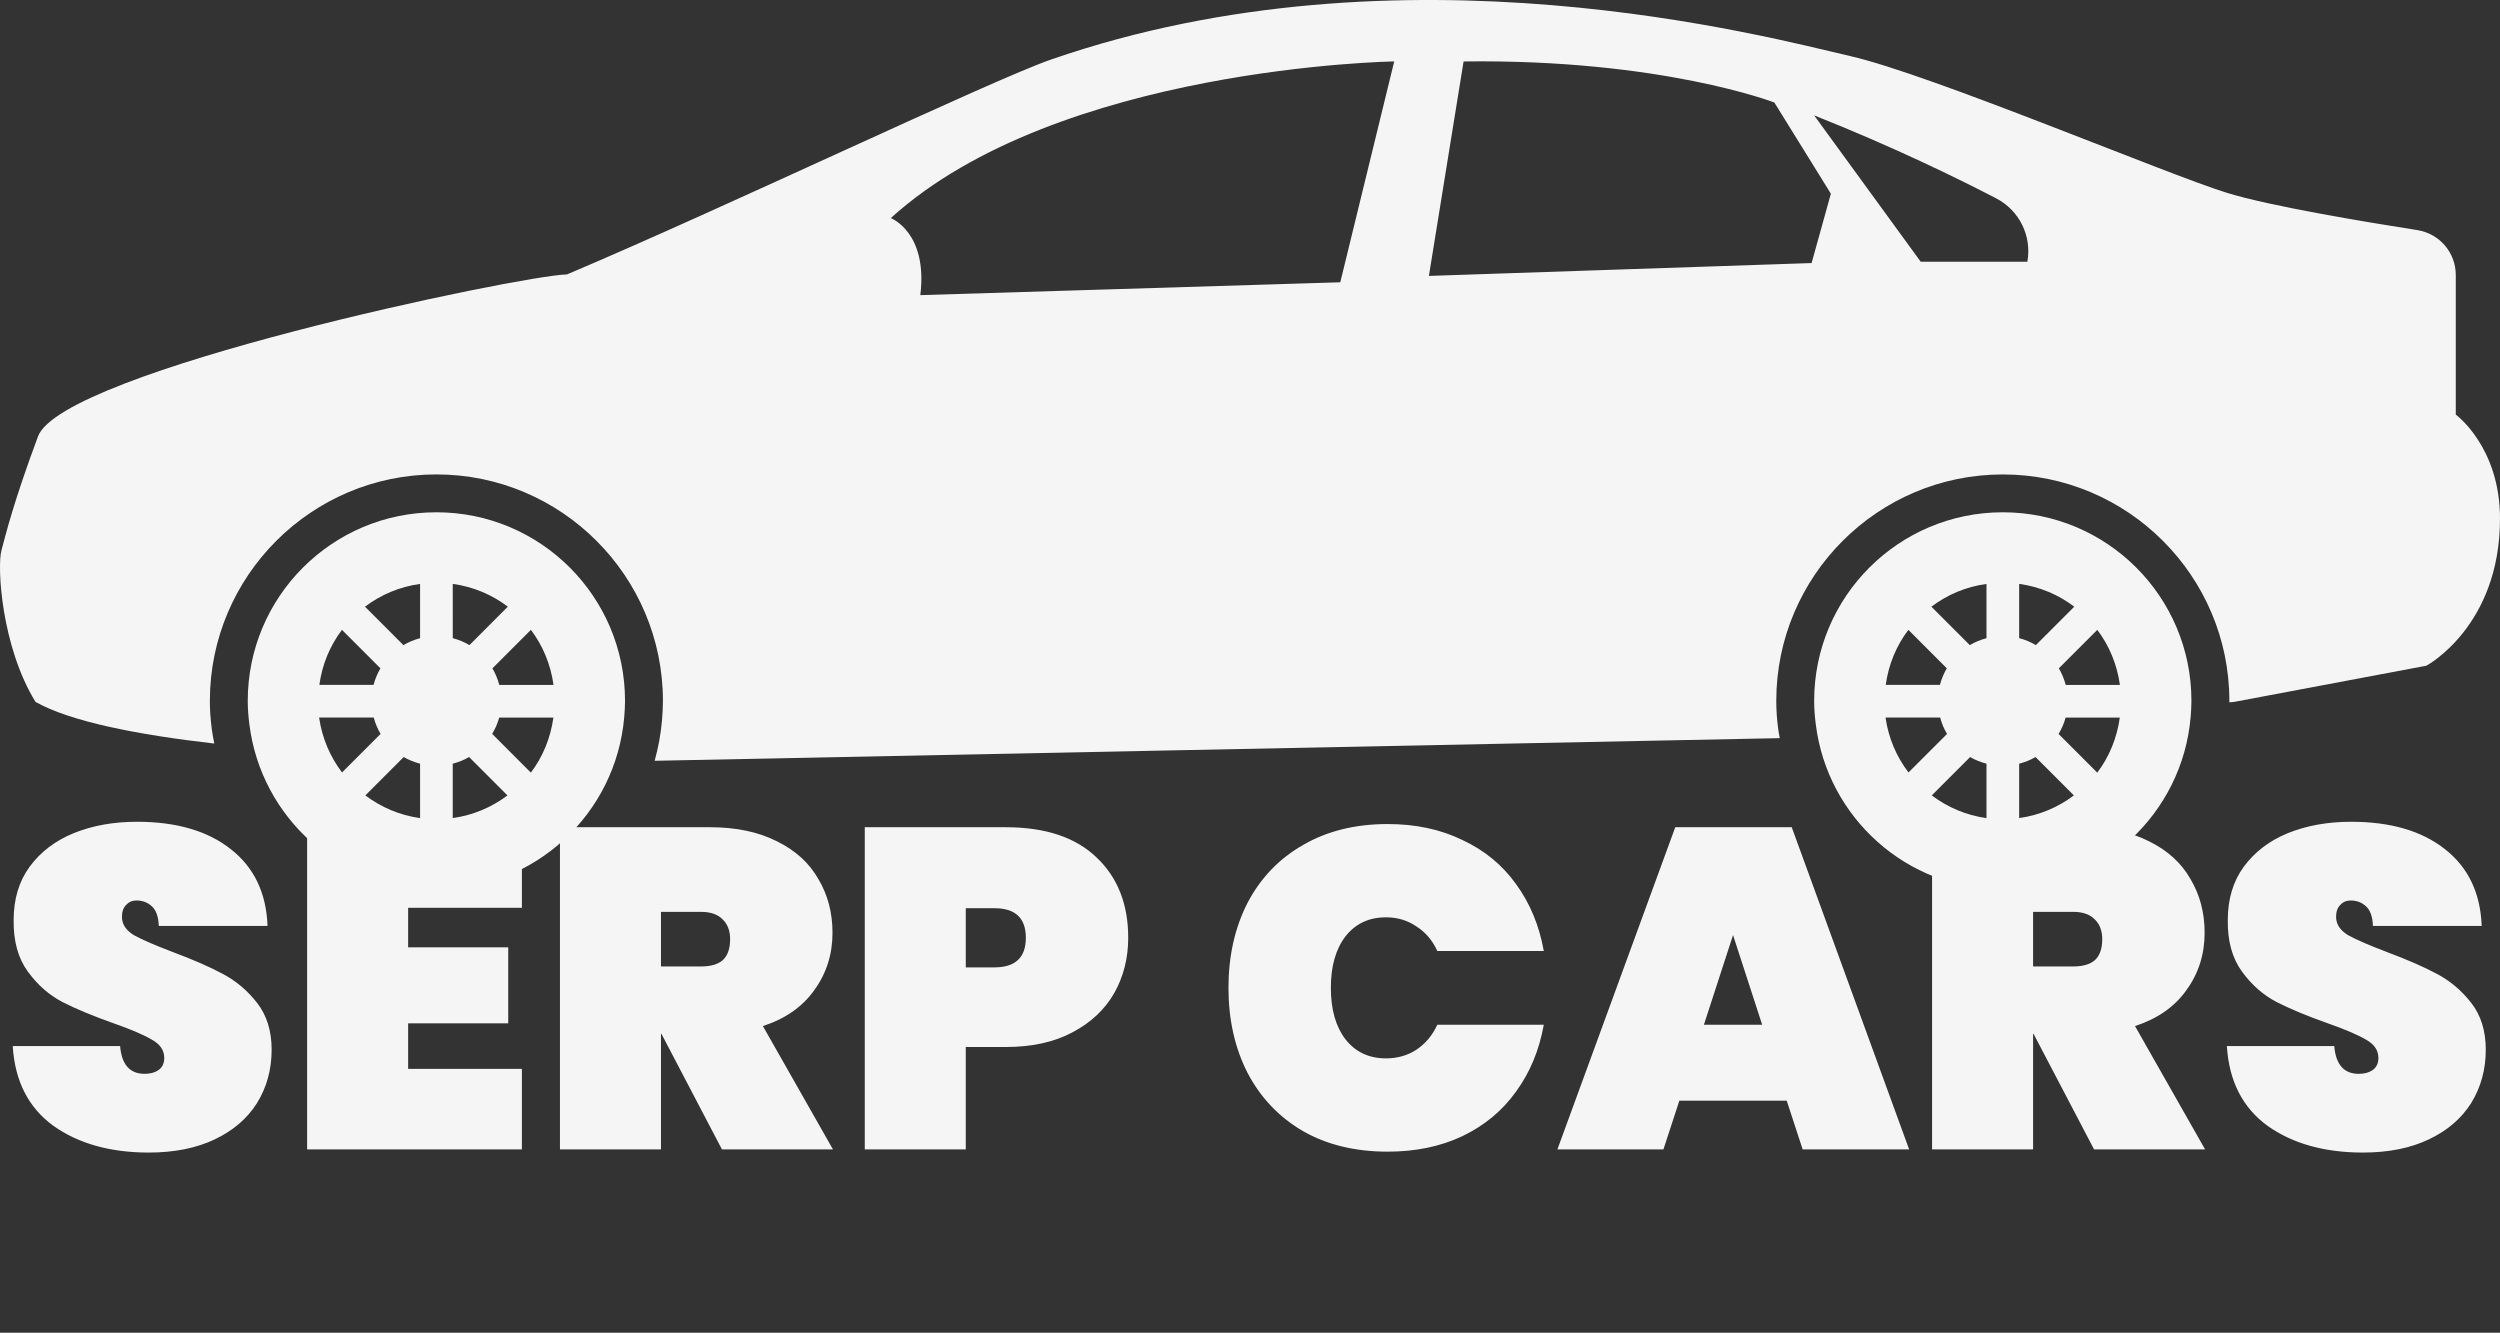 <svg width="559" height="298" viewBox="0 0 559 298" fill="none" xmlns="http://www.w3.org/2000/svg">
<rect x="0" y="0" width="559" height="298" fill="#333333" stroke="none"/>
<path d="M97.579 114.547C74.285 114.547 55.397 133.429 55.397 156.728C55.397 158.525 55.544 160.292 55.77 162.027C58.385 182.818 76.081 198.899 97.573 198.899C119.647 198.899 137.744 181.931 139.58 160.321C139.676 159.14 139.755 157.937 139.755 156.723C139.761 133.429 120.878 114.547 97.579 114.547ZM76.465 140.834L85.062 149.436C84.395 150.583 83.87 151.82 83.531 153.142H71.41C72.031 148.555 73.788 144.364 76.465 140.834ZM71.353 160.445H83.571C83.915 161.744 84.424 162.975 85.101 164.105L76.482 172.719C73.81 169.217 72.014 165.026 71.353 160.445ZM93.93 182.931C89.36 182.293 85.209 180.502 81.695 177.853L90.27 169.273C91.399 169.934 92.636 170.42 93.93 170.759V182.931ZM93.93 142.698C92.603 143.048 91.36 143.568 90.202 144.251L81.611 135.66C85.141 132.977 89.332 131.203 93.93 130.565V142.698ZM101.233 130.554C105.831 131.192 110.028 132.977 113.552 135.654L104.967 144.246C103.814 143.562 102.56 143.042 101.239 142.692L101.233 130.554ZM101.233 182.92V170.765C102.532 170.42 103.758 169.94 104.888 169.273L113.467 177.853C109.954 180.502 105.797 182.282 101.233 182.92ZM118.698 172.758L110.05 164.099C110.728 162.964 111.276 161.75 111.62 160.451H123.742C123.098 165.015 121.375 169.239 118.698 172.758ZM111.637 153.142C111.293 151.82 110.773 150.583 110.107 149.436L118.715 140.834C121.375 144.364 123.132 148.555 123.764 153.147H111.637V153.142Z" fill="#F5F5F5"/>
<path d="M447.826 114.547C424.533 114.547 405.645 133.429 405.645 156.728C405.645 158.525 405.792 160.292 406.017 162.027C408.633 182.818 426.329 198.899 447.815 198.899C469.889 198.899 487.986 181.931 489.828 160.321C489.924 159.14 490.003 157.937 490.003 156.723C490.014 133.429 471.126 114.547 447.826 114.547ZM426.713 140.834L435.304 149.436C434.638 150.583 434.112 151.82 433.773 153.142H421.652C422.279 148.555 424.036 144.364 426.713 140.834ZM421.607 160.445H433.824C434.169 161.744 434.677 162.975 435.355 164.105L426.741 172.719C424.058 169.217 422.256 165.026 421.607 160.445ZM444.178 182.931C439.608 182.293 435.457 180.502 431.943 177.853L440.518 169.273C441.647 169.934 442.884 170.42 444.178 170.759V182.931ZM444.178 142.698C442.85 143.048 441.608 143.568 440.45 144.251L431.859 135.66C435.389 132.977 439.574 131.203 444.178 130.565V142.698ZM451.487 130.554C456.084 131.192 460.281 132.977 463.806 135.654L455.215 144.246C454.062 143.562 452.808 143.031 451.487 142.692V130.554ZM451.487 182.92V170.765C452.786 170.42 454.011 169.94 455.141 169.273L463.721 177.853C460.208 180.502 456.045 182.282 451.487 182.92ZM468.946 172.758L460.298 164.111C460.976 162.97 461.529 161.761 461.868 160.456H473.99C473.346 165.015 471.629 169.239 468.946 172.758ZM461.885 153.142C461.541 151.82 461.027 150.583 460.355 149.436L468.957 140.834C471.623 144.364 473.374 148.555 474.012 153.147H461.885V153.142Z" fill="#F5F5F5"/>
<path d="M549.113 92.71V61.497C549.113 56.476 545.464 52.222 540.505 51.449C528.604 49.585 507.507 46.066 498.029 43.145C484.439 38.954 431.932 16.723 413.75 12.548C395.563 8.374 313.56 -13.914 235.02 13.311C221.729 17.914 161.941 46.495 126.786 61.356C116.433 61.582 13.955 82.944 8.498 97.584C3.042 112.23 1.331 119.336 0.325 123.053C-0.68 126.769 0.325 144.556 7.939 156.943C15.7 161.332 30.64 164.28 47.913 166.257C47.715 165.201 47.5 164.161 47.365 163.094C47.065 160.812 46.924 158.728 46.924 156.739C46.924 128.808 69.642 106.079 97.579 106.079C125.515 106.079 148.233 128.803 148.233 156.739C148.233 158.174 148.137 159.597 148.03 160.998C147.764 164.133 147.199 167.178 146.38 170.109C146.42 170.109 146.516 170.109 146.516 170.109L397.958 165.048C397.845 164.399 397.698 163.755 397.613 163.094C397.314 160.823 397.172 158.733 397.172 156.739C397.172 128.808 419.89 106.085 447.827 106.085C475.764 106.085 498.487 128.803 498.487 156.739C498.487 156.847 498.476 156.937 498.47 157.039L499.543 156.948L542.533 148.854C542.533 148.854 558.998 140.088 558.998 115.97C559.003 99.883 549.113 92.71 549.113 92.71ZM299.688 63.118L205.784 65.993C207.512 51.923 199.181 48.766 199.181 48.766C236.511 14.881 311.747 13.735 311.747 13.735L299.688 63.118ZM405.074 58.82L319.502 61.695L327.257 13.74C371.484 13.164 396.749 22.924 396.749 22.924L409.384 43.315L405.074 58.82ZM453.317 58.526H429.475L405.639 25.794C423.522 32.911 437.835 39.926 446.358 44.36C451.532 47.048 454.356 52.793 453.317 58.526Z" fill="#F5F5F5"/>
<path d="M33.269 257.712C24.655 257.712 17.533 255.711 11.903 251.71C6.342 247.64 3.323 241.705 2.849 233.905H26.859C27.198 238.043 29.029 240.111 32.353 240.111C33.574 240.111 34.591 239.84 35.405 239.297C36.287 238.687 36.728 237.771 36.728 236.551C36.728 234.855 35.812 233.498 33.981 232.481C32.149 231.396 29.301 230.175 25.435 228.818C20.823 227.191 16.99 225.597 13.938 224.037C10.954 222.477 8.376 220.204 6.206 217.22C4.036 214.236 2.984 210.404 3.052 205.724C3.052 201.044 4.239 197.076 6.613 193.82C9.055 190.497 12.344 187.987 16.482 186.292C20.687 184.596 25.401 183.748 30.623 183.748C39.441 183.748 46.427 185.783 51.581 189.852C56.804 193.922 59.551 199.653 59.822 207.046H35.507C35.439 205.012 34.93 203.553 33.981 202.672C33.031 201.79 31.878 201.349 30.522 201.349C29.572 201.349 28.792 201.688 28.182 202.366C27.571 202.977 27.266 203.858 27.266 205.012C27.266 206.639 28.148 207.996 29.911 209.081C31.742 210.098 34.625 211.353 38.559 212.845C43.103 214.541 46.834 216.169 49.75 217.729C52.735 219.289 55.312 221.459 57.482 224.24C59.653 227.021 60.738 230.514 60.738 234.719C60.738 239.128 59.653 243.096 57.482 246.623C55.312 250.082 52.158 252.795 48.021 254.762C43.883 256.729 38.966 257.712 33.269 257.712ZM91.26 202.977V211.828H113.642V228.818H91.26V238.992H116.694V257H68.674V184.969H116.694V202.977H91.26ZM161.425 257L147.894 231.158H147.792V257H125.206V184.969H158.78C164.613 184.969 169.598 186.02 173.736 188.123C177.873 190.158 180.959 192.972 182.994 196.567C185.096 200.094 186.148 204.096 186.148 208.572C186.148 213.388 184.791 217.661 182.078 221.391C179.433 225.122 175.601 227.801 170.582 229.429L186.249 257H161.425ZM147.792 216.101H156.745C158.916 216.101 160.543 215.626 161.629 214.677C162.714 213.659 163.257 212.099 163.257 209.997C163.257 208.098 162.68 206.605 161.527 205.52C160.442 204.435 158.848 203.892 156.745 203.892H147.792V216.101ZM252.27 209.691C252.27 214.236 251.219 218.373 249.116 222.104C247.013 225.766 243.893 228.683 239.756 230.853C235.687 233.024 230.735 234.109 224.902 234.109H215.949V257H193.363V184.969H224.902C233.72 184.969 240.468 187.207 245.148 191.684C249.896 196.16 252.27 202.163 252.27 209.691ZM222.359 216.305C227.039 216.305 229.379 214.1 229.379 209.691C229.379 205.283 227.039 203.078 222.359 203.078H215.949V216.305H222.359ZM274.687 220.883C274.687 213.761 276.111 207.419 278.96 201.858C281.876 196.296 286.014 191.989 291.372 188.937C296.73 185.817 303.038 184.257 310.295 184.257C316.535 184.257 322.097 185.444 326.98 187.818C331.932 190.124 335.933 193.413 338.986 197.686C342.106 201.959 344.174 206.945 345.192 212.642H321.385C320.3 210.268 318.74 208.437 316.705 207.148C314.738 205.791 312.466 205.113 309.888 205.113C306.09 205.113 303.072 206.538 300.834 209.386C298.663 212.235 297.578 216.067 297.578 220.883C297.578 225.698 298.663 229.531 300.834 232.379C303.072 235.228 306.09 236.652 309.888 236.652C312.466 236.652 314.738 236.008 316.705 234.719C318.74 233.363 320.3 231.497 321.385 229.124H345.192C344.174 234.821 342.106 239.806 338.986 244.079C335.933 248.352 331.932 251.676 326.98 254.05C322.097 256.356 316.535 257.509 310.295 257.509C303.038 257.509 296.73 255.983 291.372 252.93C286.014 249.81 281.876 245.47 278.96 239.908C276.111 234.346 274.687 228.004 274.687 220.883ZM399.513 246.114H375.503L371.942 257H348.237L374.587 184.969H400.632L426.881 257H403.074L399.513 246.114ZM394.019 229.124L387.508 209.081L380.996 229.124H394.019ZM468.231 257L454.7 231.158H454.598V257H432.012V184.969H465.586C471.419 184.969 476.404 186.02 480.541 188.123C484.679 190.158 487.765 192.972 489.8 196.567C491.902 200.094 492.954 204.096 492.954 208.572C492.954 213.388 491.597 217.661 488.884 221.391C486.239 225.122 482.407 227.801 477.388 229.429L493.055 257H468.231ZM454.598 216.101H463.551C465.722 216.101 467.349 215.626 468.435 214.677C469.52 213.659 470.062 212.099 470.062 209.997C470.062 208.098 469.486 206.605 468.333 205.52C467.248 204.435 465.654 203.892 463.551 203.892H454.598V216.101ZM528.351 257.712C519.737 257.712 512.615 255.711 506.986 251.71C501.424 247.64 498.406 241.705 497.931 233.905H521.941C522.28 238.043 524.112 240.111 527.435 240.111C528.656 240.111 529.673 239.84 530.487 239.297C531.369 238.687 531.81 237.771 531.81 236.551C531.81 234.855 530.894 233.498 529.063 232.481C527.232 231.396 524.383 230.175 520.517 228.818C515.905 227.191 512.073 225.597 509.02 224.037C506.036 222.477 503.459 220.204 501.288 217.22C499.118 214.236 498.066 210.404 498.134 205.724C498.134 201.044 499.321 197.076 501.695 193.82C504.137 190.497 507.426 187.987 511.564 186.292C515.769 184.596 520.483 183.748 525.706 183.748C534.523 183.748 541.509 185.783 546.664 189.852C551.886 193.922 554.633 199.653 554.905 207.046H530.589C530.521 205.012 530.012 203.553 529.063 202.672C528.113 201.79 526.96 201.349 525.604 201.349C524.654 201.349 523.874 201.688 523.264 202.366C522.653 202.977 522.348 203.858 522.348 205.012C522.348 206.639 523.23 207.996 524.993 209.081C526.825 210.098 529.707 211.353 533.641 212.845C538.185 214.541 541.916 216.169 544.832 217.729C547.817 219.289 550.394 221.459 552.565 224.24C554.735 227.021 555.82 230.514 555.82 234.719C555.82 239.128 554.735 243.096 552.565 246.623C550.394 250.082 547.24 252.795 543.103 254.762C538.965 256.729 534.048 257.712 528.351 257.712Z" fill="#F5F5F5"/>
</svg>
